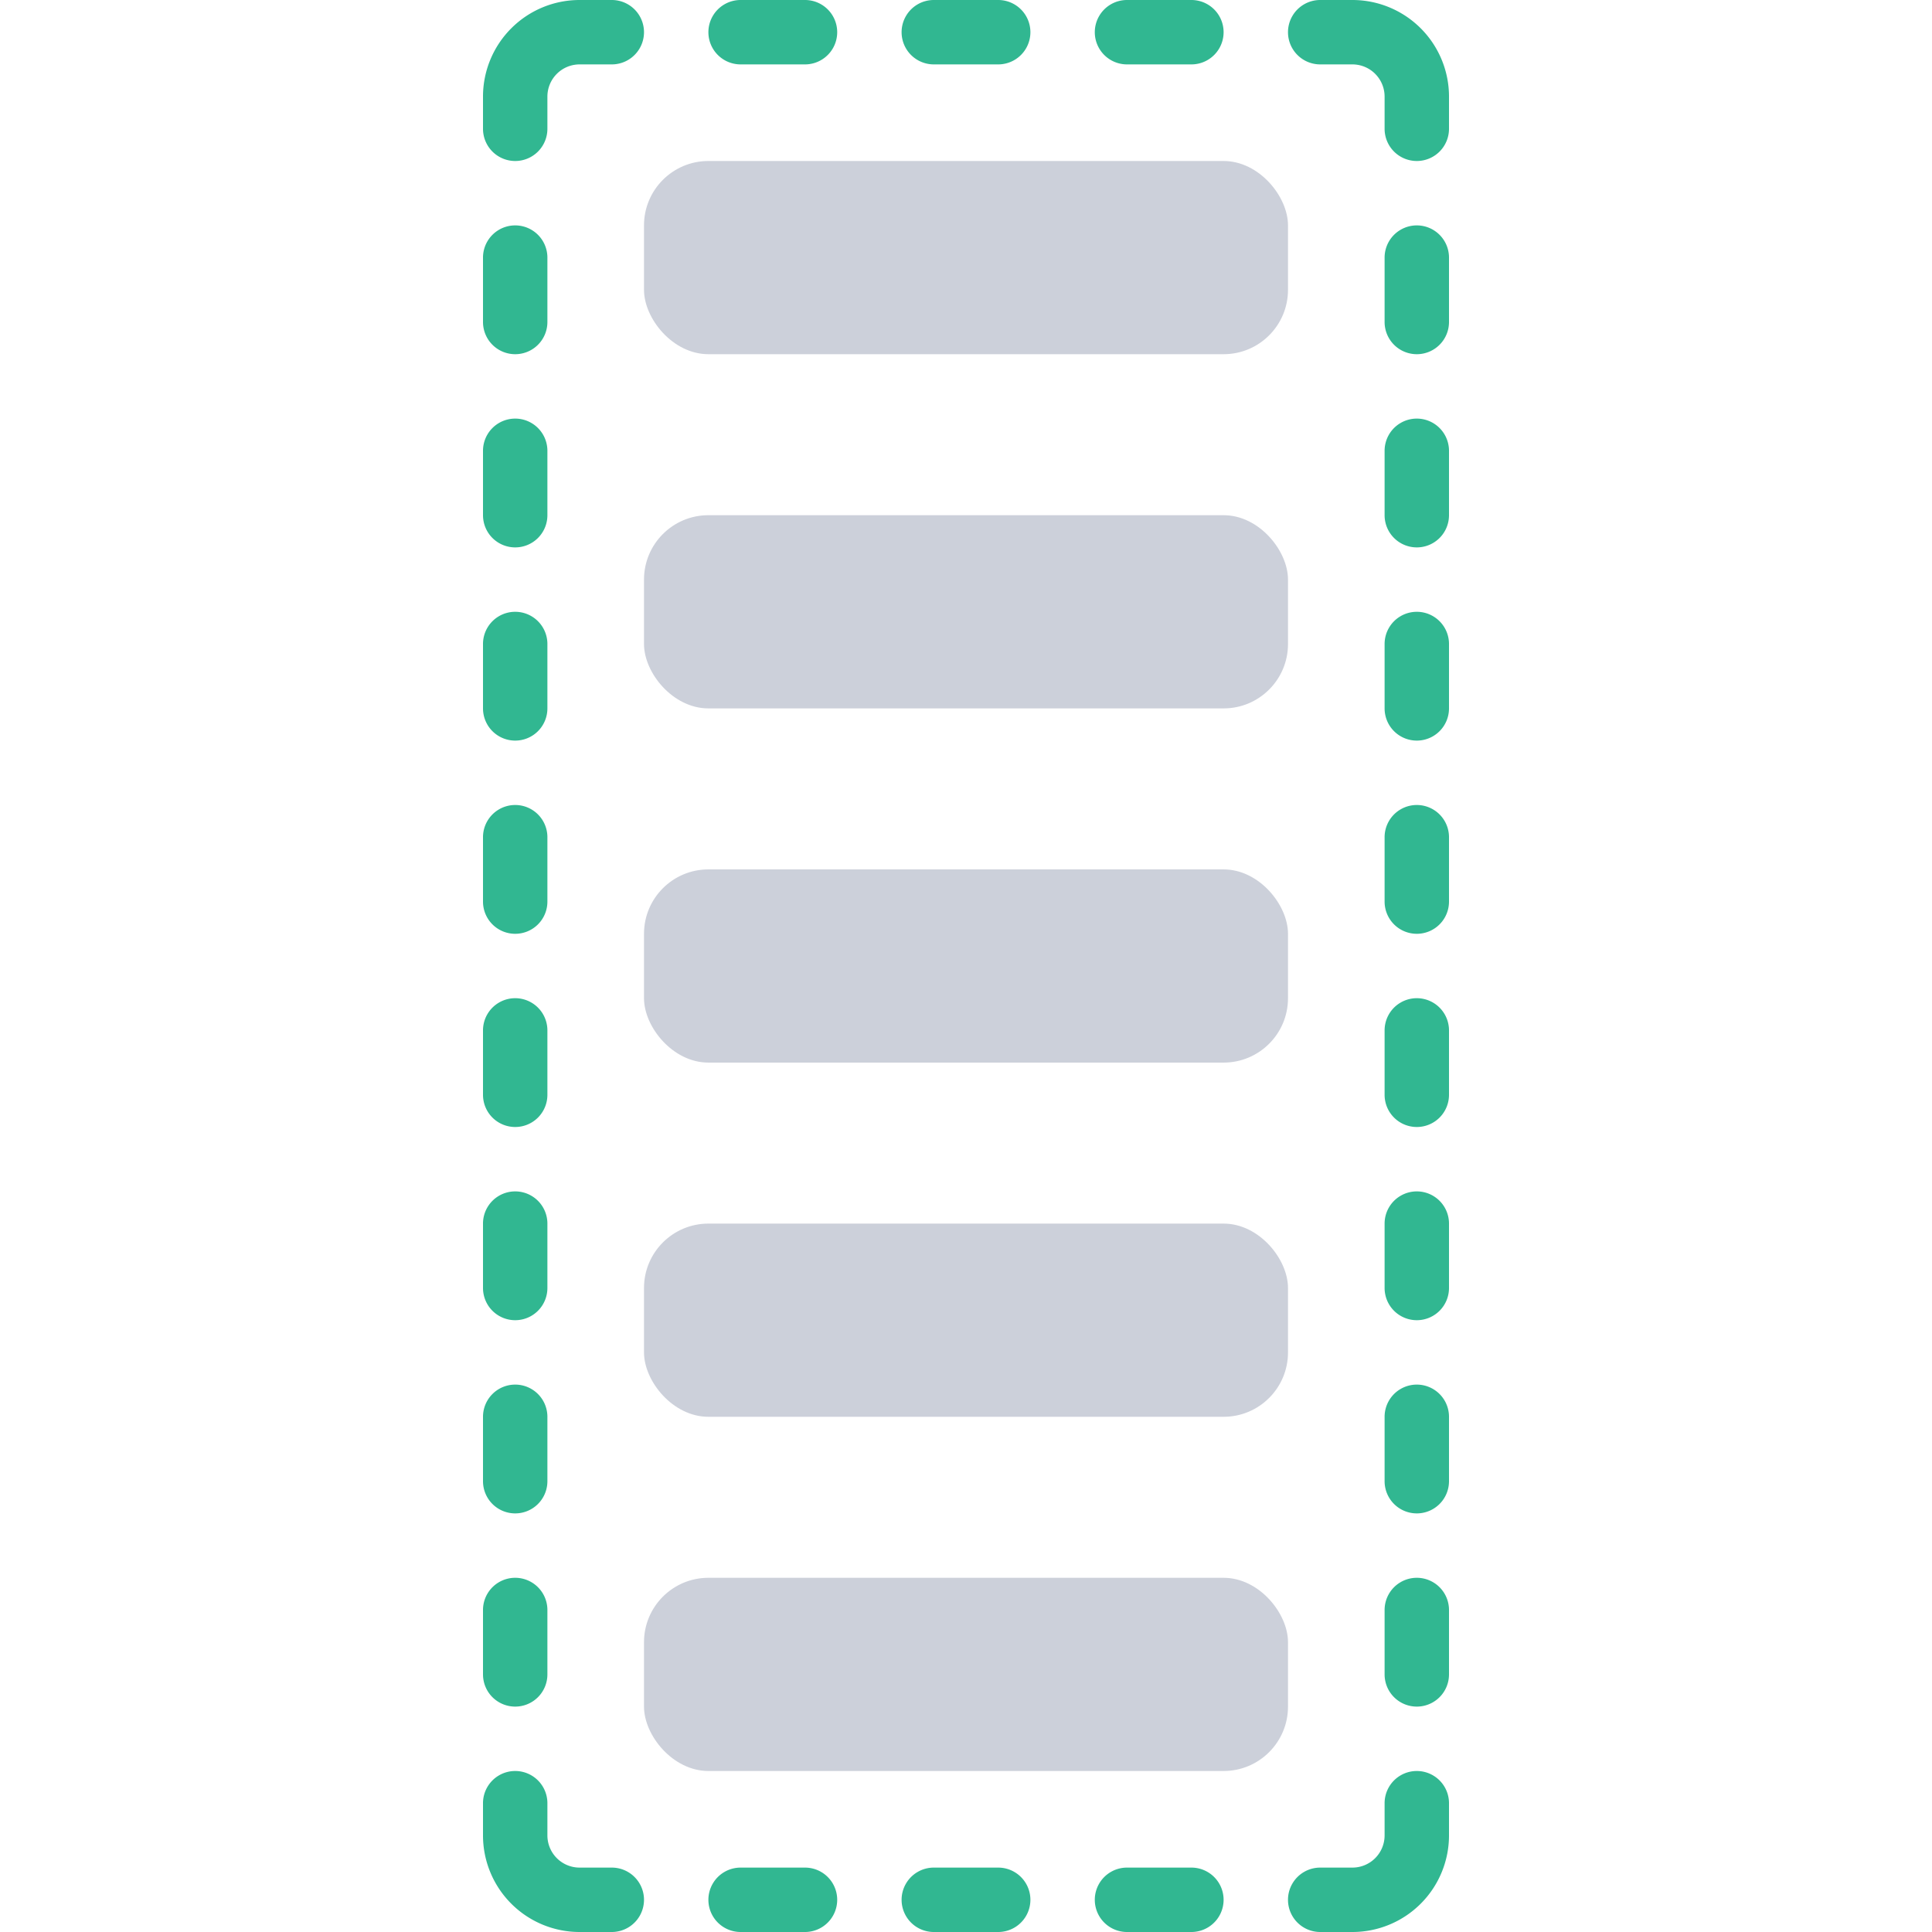 <svg id="Icons" height="512" viewBox="0 0 60 60" width="512" xmlns="http://www.w3.org/2000/svg"><rect fill="#ccd0da" height="6" rx="2" width="20" x="20" y="16"/><rect fill="#ccd0da" height="6" rx="2" width="20" x="20" y="49"/><rect fill="#ccd0da" height="6" rx="2" width="20" x="20" y="5"/><rect fill="#ccd0da" height="6" rx="2" width="20" x="20" y="27"/><rect fill="#ccd0da" height="6" rx="2" width="20" x="20" y="38"/><g fill="#31b791"><path d="m16 5a1 1 0 0 1 -1-1v-1a3 3 0 0 1 3-3h1a1 1 0 0 1 0 2h-1a1 1 0 0 0 -1 1v1a1 1 0 0 1 -1 1z"/><path d="m25 2h-2a1 1 0 0 1 0-2h2a1 1 0 0 1 0 2z"/><path d="m31 2h-2a1 1 0 0 1 0-2h2a1 1 0 0 1 0 2z"/><path d="m44 5a1 1 0 0 1 -1-1v-1a1 1 0 0 0 -1-1h-1a1 1 0 0 1 0-2h1a3 3 0 0 1 3 3v1a1 1 0 0 1 -1 1z"/><path d="m37 2h-2a1 1 0 0 1 0-2h2a1 1 0 0 1 0 2z"/><path d="m16 11a1 1 0 0 1 -1-1v-2a1 1 0 0 1 2 0v2a1 1 0 0 1 -1 1z"/><path d="m16 17a1 1 0 0 1 -1-1v-2a1 1 0 0 1 2 0v2a1 1 0 0 1 -1 1z"/><path d="m16 23a1 1 0 0 1 -1-1v-2a1 1 0 0 1 2 0v2a1 1 0 0 1 -1 1z"/><path d="m16 29a1 1 0 0 1 -1-1v-2a1 1 0 0 1 2 0v2a1 1 0 0 1 -1 1z"/><path d="m16 35a1 1 0 0 1 -1-1v-2a1 1 0 0 1 2 0v2a1 1 0 0 1 -1 1z"/><path d="m16 41a1 1 0 0 1 -1-1v-2a1 1 0 0 1 2 0v2a1 1 0 0 1 -1 1z"/><path d="m16 47a1 1 0 0 1 -1-1v-2a1 1 0 0 1 2 0v2a1 1 0 0 1 -1 1z"/><path d="m16 53a1 1 0 0 1 -1-1v-2a1 1 0 0 1 2 0v2a1 1 0 0 1 -1 1z"/><path d="m44 11a1 1 0 0 1 -1-1v-2a1 1 0 0 1 2 0v2a1 1 0 0 1 -1 1z"/><path d="m44 17a1 1 0 0 1 -1-1v-2a1 1 0 0 1 2 0v2a1 1 0 0 1 -1 1z"/><path d="m44 23a1 1 0 0 1 -1-1v-2a1 1 0 0 1 2 0v2a1 1 0 0 1 -1 1z"/><path d="m44 29a1 1 0 0 1 -1-1v-2a1 1 0 0 1 2 0v2a1 1 0 0 1 -1 1z"/><path d="m44 35a1 1 0 0 1 -1-1v-2a1 1 0 0 1 2 0v2a1 1 0 0 1 -1 1z"/><path d="m44 41a1 1 0 0 1 -1-1v-2a1 1 0 0 1 2 0v2a1 1 0 0 1 -1 1z"/><path d="m44 47a1 1 0 0 1 -1-1v-2a1 1 0 0 1 2 0v2a1 1 0 0 1 -1 1z"/><path d="m44 53a1 1 0 0 1 -1-1v-2a1 1 0 0 1 2 0v2a1 1 0 0 1 -1 1z"/><path d="m19 60h-1a3 3 0 0 1 -3-3v-1a1 1 0 0 1 2 0v1a1 1 0 0 0 1 1h1a1 1 0 0 1 0 2z"/><path d="m25 60h-2a1 1 0 0 1 0-2h2a1 1 0 0 1 0 2z"/><path d="m31 60h-2a1 1 0 0 1 0-2h2a1 1 0 0 1 0 2z"/><path d="m42 60h-1a1 1 0 0 1 0-2h1a1 1 0 0 0 1-1v-1a1 1 0 0 1 2 0v1a3 3 0 0 1 -3 3z"/><path d="m37 60h-2a1 1 0 0 1 0-2h2a1 1 0 0 1 0 2z"/></g></svg>